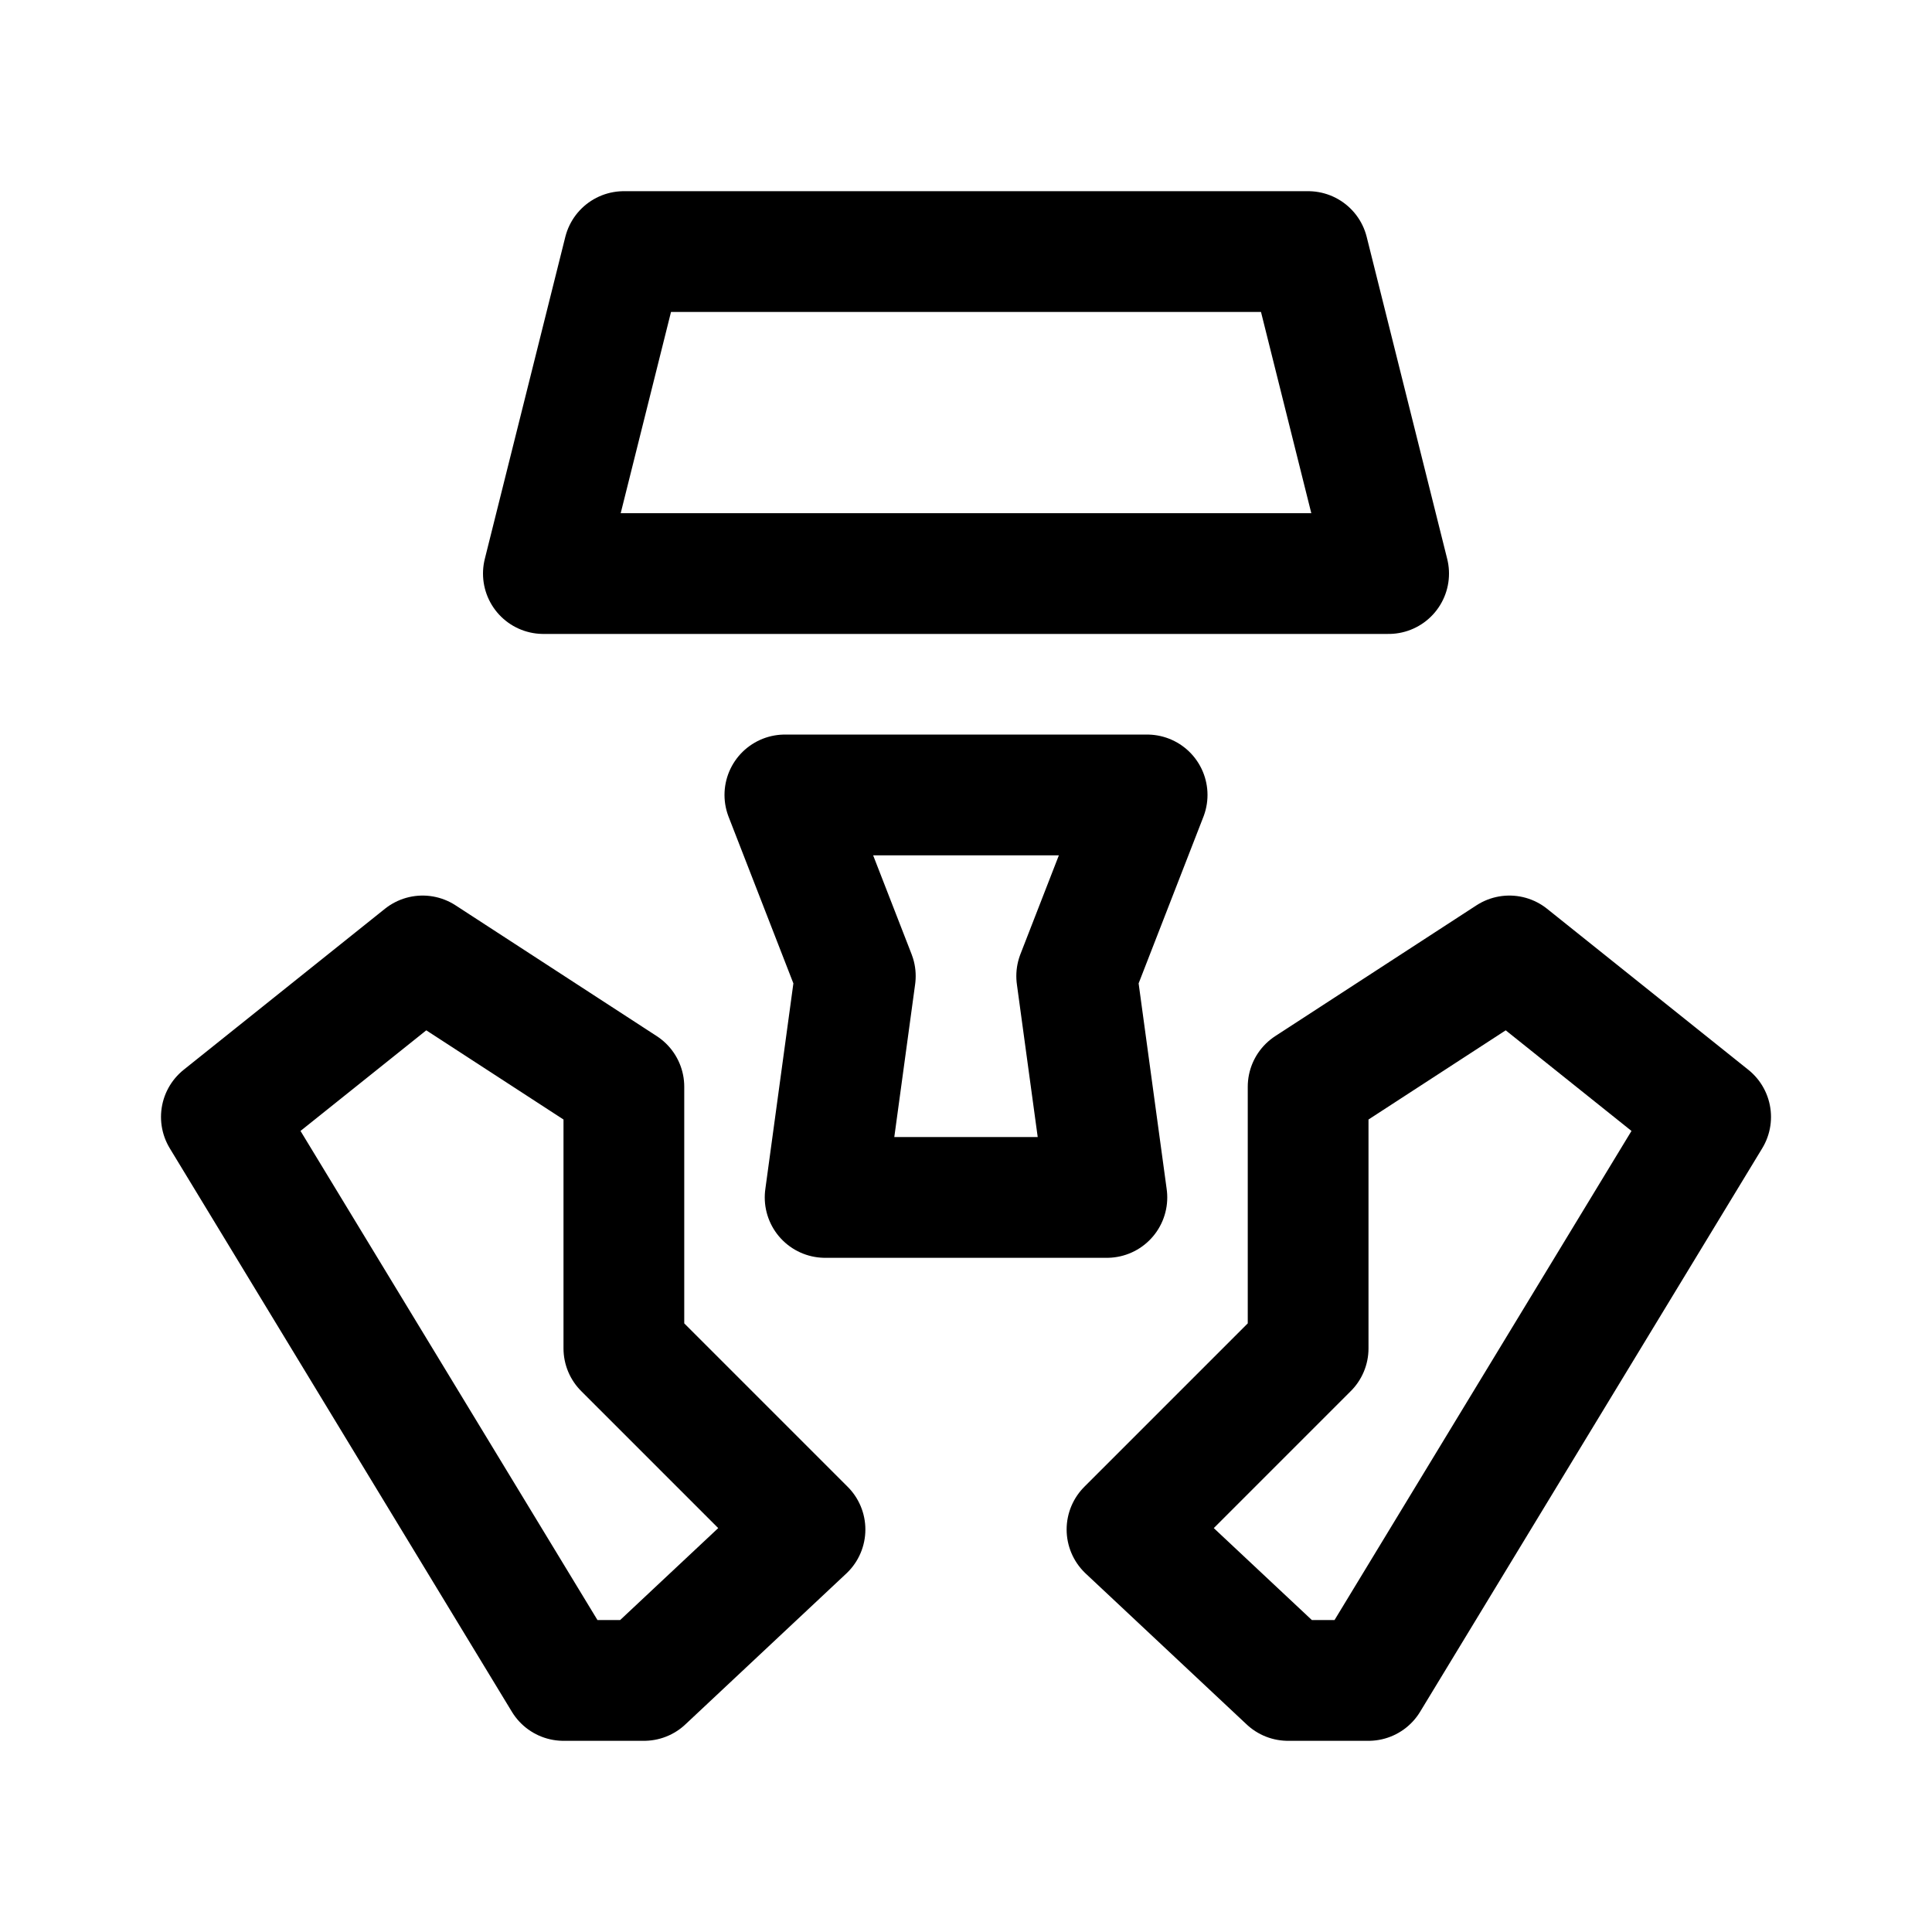 <svg width="192" height="192" viewBox="0 0 192 192" fill="none" xmlns="http://www.w3.org/2000/svg"><path d="m170 111-34 56m-24-15 16 15m2-59v26m-18 18 18-18m0-26 20-13m20 16-20-16m-14 72h-8M22 111l34 56m24-15-16 15m-2-59v26m18 18-18-18m0-26L42 95m-20 16 20-16m14 72h8m14-88 7 18-3 22m32-40-7 18 3 22m28-62-8-32M54 57l8-32m0 0h68M54 57h84M78 79h36m-32 40h28" stroke="#000" stroke-width="12" stroke-linecap="round" stroke-linejoin="round"/></svg>